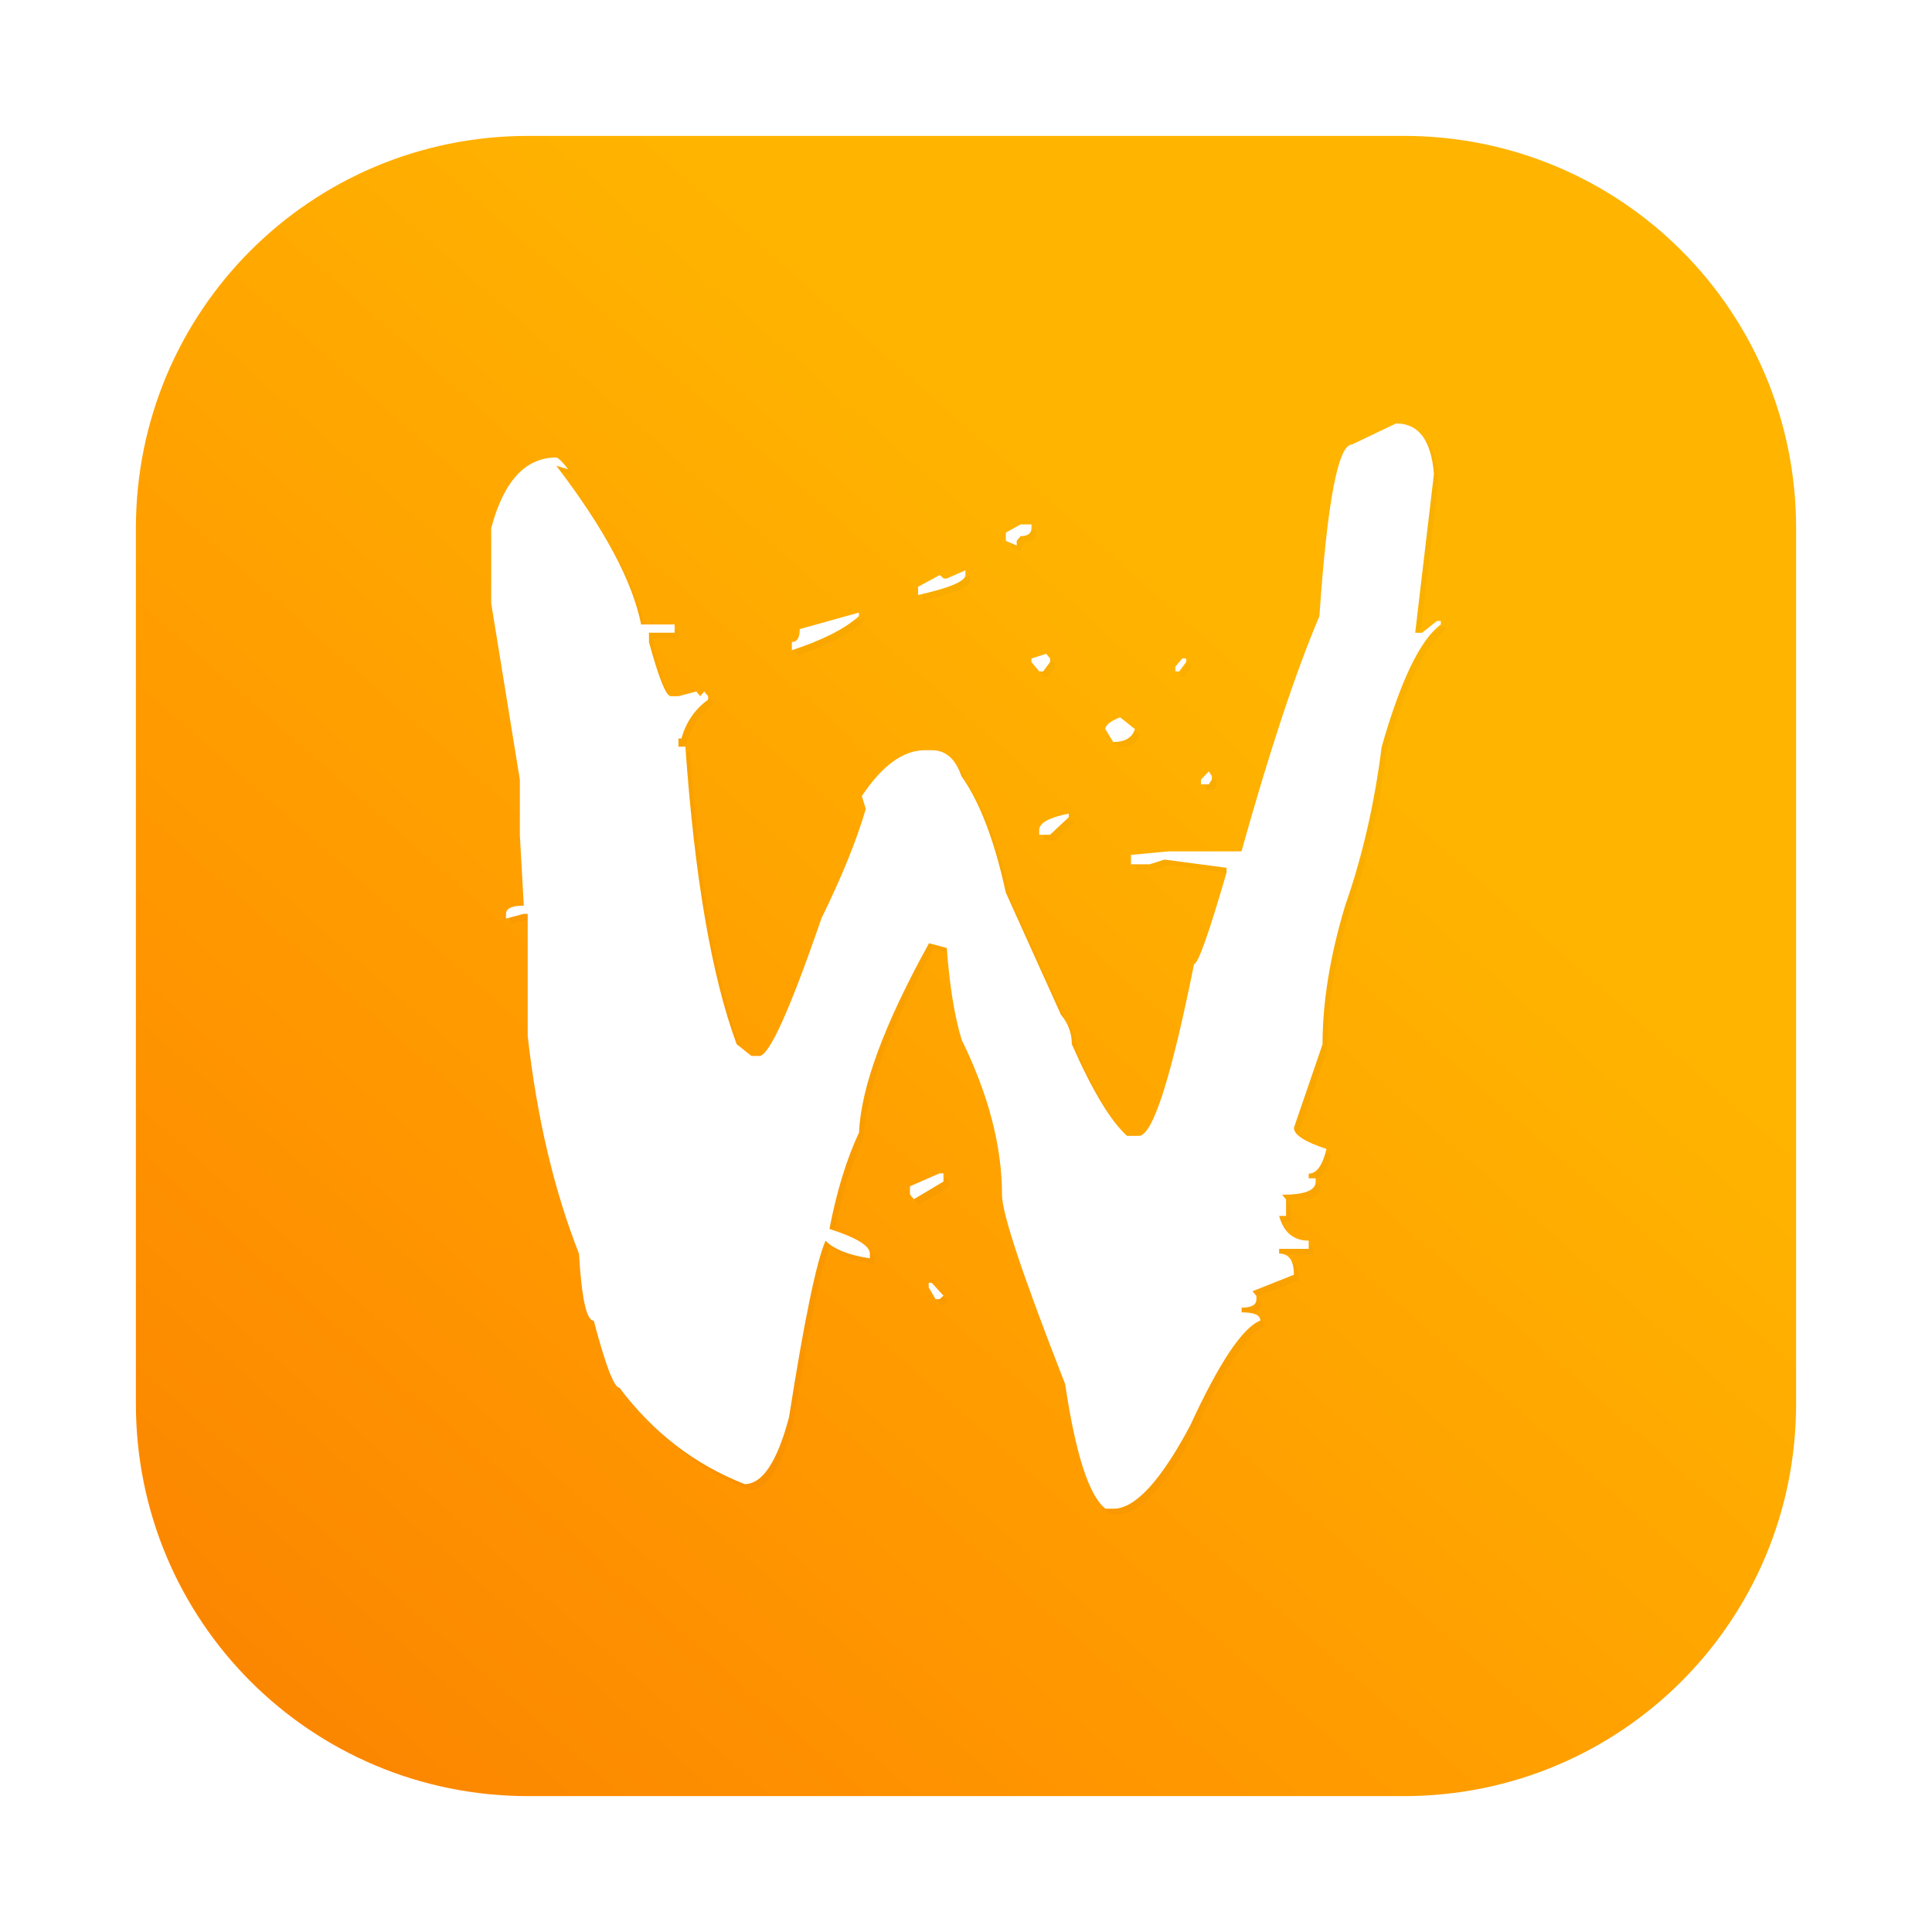 <?xml version="1.0" encoding="UTF-8"?>
<!-- Created with Inkscape (http://www.inkscape.org/) -->
<svg width="64" height="64" version="1.1" viewBox="0 0 16.933 16.933" xmlns="http://www.w3.org/2000/svg" xmlns:xlink="http://www.w3.org/1999/xlink">
 <defs>
  <filter id="b" x="-.064" y="-.056" width="1.129" height="1.113" color-interpolation-filters="sRGB">
   <feGaussianBlur stdDeviation="0.75"/>
  </filter>
  <linearGradient id="linearGradient5198" x1="39.697" x2="5.124" y1="20.279" y2="59.38" gradientTransform="scale(.265)" gradientUnits="userSpaceOnUse">
   <stop stop-color="#ffb400" offset="0"/>
   <stop stop-color="#ff9600" offset=".587"/>
   <stop stop-color="#fa8200" offset="1"/>
  </linearGradient>
 </defs>
 <path d="m4.63 1.191c-1.905 0-3.439 1.534-3.439 3.439v7.673c0 1.905 1.534 3.439 3.439 3.439h7.673c1.905 0 3.439-1.534 3.439-3.439v-7.673c0-1.905-1.534-3.439-3.439-3.439z" fill="url(#linearGradient5198)" stroke-linecap="round" stroke-width=".079" style="paint-order:stroke fill markers"/>
 <g transform="matrix(.749 0 0 .749 2.086 2.15)">
  <path transform="matrix(.397 0 0 .397 -153.63 -199.45)" d="m421.26 507.8c0.659 3e-5 1.027 0.497 1.105 1.491l-0.552 4.68h0.204l0.436-0.347h0.116v0.104c-0.601 0.439-1.182 1.641-1.744 3.606-0.213 1.687-0.572 3.247-1.076 4.68-0.446 1.479-0.669 2.843-0.669 4.091l-0.843 2.462c-2e-5 0.208 0.32 0.416 0.96 0.624-0.116 0.485-0.291 0.728-0.523 0.728v0.139h0.204v0.104c-2e-5 0.254-0.33 0.381-0.989 0.381l0.116 0.139v0.485h-0.204c0.136 0.485 0.426 0.728 0.872 0.728v0.243h-0.872v0.139c0.291 0 0.436 0.208 0.436 0.624l-1.221 0.485 0.116 0.139v0.104c-3e-5 0.162-0.145 0.243-0.436 0.243v0.139c0.368 0 0.552 0.081 0.552 0.243-0.523 0.208-1.212 1.237-2.064 3.086-0.872 1.641-1.628 2.462-2.268 2.462h-0.233c-0.485-0.37-0.882-1.595-1.192-3.675-1.241-3.167-1.861-5.027-1.861-5.582-1e-5 -1.433-0.397-2.958-1.192-4.576-0.213-0.716-0.359-1.618-0.436-2.704l-0.523-0.139c-1.318 2.381-2.006 4.241-2.064 5.582-0.368 0.786-0.659 1.734-0.872 2.843 0.795 0.254 1.192 0.497 1.192 0.728v0.139c-0.62-0.092-1.056-0.266-1.308-0.52-0.271 0.624-0.63 2.357-1.076 5.2-0.349 1.317-0.785 1.976-1.308 1.976-1.473-0.578-2.704-1.525-3.693-2.843-0.155 0-0.407-0.659-0.756-1.976-0.213 0-0.359-0.659-0.436-1.976-0.737-1.872-1.241-4.01-1.512-6.414v-3.606h-0.116l-0.523 0.139v-0.139c0-0.162 0.174-0.243 0.523-0.243l-0.116-2.08v-1.629l-0.843-5.2v-2.219c0.368-1.387 1.008-2.08 1.919-2.08 0 0 0.081-5e-3 0.349 0.347l-0.349-0.104c1.415 1.849 2.248 3.409 2.501 4.68h0.989v0.243h-0.756v0.277c0.291 1.063 0.504 1.595 0.64 1.595h0.233l0.523-0.139 0.116 0.139 0.116-0.139 0.116 0.139v0.104c-0.388 0.277-0.649 0.659-0.785 1.144h-0.087v0.243h0.204c0.271 3.86 0.775 6.784 1.512 8.771l0.436 0.347h0.233c0.291 1e-5 0.901-1.352 1.832-4.056 0.601-1.225 1.037-2.3 1.308-3.224l-0.116-0.381c0.601-0.901 1.221-1.352 1.861-1.352h0.204c0.407 3e-5 0.698 0.254 0.872 0.763 0.543 0.763 0.979 1.907 1.308 3.432l1.628 3.606c0.213 0.254 0.32 0.543 0.32 0.867 0.601 1.364 1.144 2.265 1.628 2.704h0.349c0.407 0 0.95-1.687 1.628-5.062 0.116 2e-5 0.436-0.901 0.959-2.704v-0.139l-1.832-0.243-0.436 0.139h-0.552v-0.277l1.105-0.104h2.152c0.833-2.982 1.599-5.293 2.297-6.934 0.233-3.374 0.552-5.062 0.96-5.062l1.308-0.624m-11.078 2.982h0.32v0.104c-2e-5 0.162-0.107 0.243-0.32 0.243l-0.116 0.139v0.139l-0.32-0.139v-0.243l0.436-0.243m-1.628 1.352v0.139c-1e-5 0.185-0.465 0.381-1.396 0.589v-0.243l0.64-0.347 0.116 0.104h0.087l0.552-0.243m-3.14 1.248v0.104c-0.407 0.37-1.066 0.705-1.977 1.005v-0.243c0.155 2e-5 0.233-0.127 0.233-0.381l1.745-0.485m5.524 1.213 0.116 0.139v0.104l-0.204 0.277h-0.116l-0.233-0.277v-0.104l0.436-0.139m4.013 0.139h0.116v0.104l-0.204 0.277h-0.116v-0.139l0.204-0.243m-1.832 1.734 0.436 0.347c-0.077 0.254-0.291 0.381-0.64 0.381l-0.233-0.381c-2e-5 -0.116 0.145-0.231 0.436-0.347m2.617 1.595 0.087 0.139v0.104l-0.087 0.139h-0.233v-0.139l0.233-0.243m-4.129 1.248v0.104l-0.552 0.52h-0.32v-0.139c-2e-5 -0.208 0.291-0.37 0.872-0.485m-3.809 10.609h0.116v0.243l-0.872 0.52-0.116-0.139v-0.243l0.872-0.381m-0.32 3.224h0.087l0.349 0.381-0.116 0.104h-0.116l-0.204-0.347v-0.139" filter="url(#b)" opacity=".15"/>
  <path d="m13.555 2.085c0.262 1.1e-5 0.408 0.197 0.439 0.592l-0.219 1.857h0.081l0.173-0.138h0.046v0.041c-0.238 0.174-0.469 0.651-0.692 1.431-0.085 0.67-0.227 1.289-0.427 1.857-0.177 0.587-0.265 1.128-0.265 1.624l-0.335 0.977c-8e-6 0.083 0.127 0.165 0.381 0.248-0.046 0.193-0.115 0.289-0.208 0.289v0.055h0.081v0.041c-8e-6 0.101-0.131 0.151-0.392 0.151l0.046 0.055v0.193h-0.081c0.054 0.193 0.169 0.289 0.346 0.289v0.096h-0.346v0.055c0.115 0 0.173 0.083 0.173 0.248l-0.485 0.193 0.046 0.055v0.041c-1.2e-5 0.064-0.058 0.096-0.173 0.096v0.055c0.146 0 0.219 0.032 0.219 0.096-0.208 0.083-0.481 0.491-0.819 1.225-0.346 0.651-0.646 0.977-0.9 0.977h-0.092c-0.192-0.147-0.35-0.633-0.473-1.458-0.492-1.257-0.739-1.995-0.739-2.215-4e-6 -0.569-0.158-1.174-0.473-1.816-0.085-0.284-0.142-0.642-0.173-1.073l-0.208-0.055c-0.523 0.945-0.796 1.683-0.819 2.215-0.146 0.312-0.262 0.688-0.346 1.128 0.315 0.101 0.473 0.197 0.473 0.289v0.055c-0.246-0.037-0.419-0.105-0.519-0.206-0.108 0.248-0.25 0.936-0.427 2.064-0.138 0.523-0.312 0.784-0.519 0.784-0.585-0.229-1.073-0.605-1.466-1.128-0.062 0-0.162-0.261-0.3-0.784-0.085 0-0.142-0.261-0.173-0.784-0.292-0.743-0.492-1.591-0.6-2.546v-1.431h-0.046l-0.208 0.055v-0.055c0-0.064 0.069-0.096 0.208-0.096l-0.046-0.826v-0.647l-0.335-2.064v-0.881c0.146-0.55 0.4-0.826 0.762-0.826 0 0 0.032-2e-3 0.138 0.138l-0.138-0.041c0.562 0.734 0.892 1.353 0.992 1.857h0.392v0.096h-0.3v0.11c0.115 0.422 0.2 0.633 0.254 0.633h0.092l0.208-0.055 0.046 0.055 0.046-0.055 0.046 0.055v0.041c-0.154 0.11-0.258 0.261-0.312 0.454h-0.035v0.096h0.081c0.108 1.532 0.308 2.692 0.6 3.481l0.173 0.138h0.092c0.115 4e-6 0.358-0.537 0.727-1.61 0.238-0.486 0.412-0.913 0.519-1.28l-0.046-0.151c0.238-0.358 0.485-0.537 0.738-0.537h0.081c0.162 1.2e-5 0.277 0.101 0.346 0.303 0.215 0.303 0.388 0.757 0.519 1.362l0.646 1.431c0.085 0.101 0.127 0.216 0.127 0.344 0.238 0.541 0.454 0.899 0.646 1.073h0.138c0.162 0 0.377-0.67 0.646-2.009 0.046 8e-6 0.173-0.358 0.381-1.073v-0.055l-0.727-0.096-0.173 0.055h-0.219v-0.11l0.439-0.041h0.854c0.331-1.183 0.635-2.101 0.912-2.752 0.092-1.339 0.219-2.009 0.381-2.009l0.519-0.248m-4.396 1.183h0.127v0.041c-8e-6 0.064-0.042 0.096-0.127 0.096l-0.046 0.055v0.055l-0.127-0.055v-0.096l0.173-0.096m-0.646 0.537v0.055c-4e-6 0.073-0.185 0.151-0.554 0.234v-0.096l0.254-0.138 0.046 0.041h0.035l0.219-0.096m-1.246 0.495v0.041c-0.162 0.147-0.423 0.28-0.785 0.399v-0.096c0.062 8e-6 0.092-0.05 0.092-0.151l0.692-0.193m2.192 0.482 0.046 0.055v0.041l-0.081 0.11h-0.046l-0.092-0.11v-0.041l0.173-0.055m1.592 0.055h0.046v0.041l-0.081 0.11h-0.046v-0.055l0.081-0.096m-0.727 0.688 0.173 0.138c-0.031 0.101-0.115 0.151-0.254 0.151l-0.092-0.151c-8e-6 -0.046 0.058-0.092 0.173-0.138m1.038 0.633 0.035 0.055v0.041l-0.035 0.055h-0.092v-0.055l0.092-0.096m-1.639 0.495v0.041l-0.219 0.206h-0.127v-0.055c-8e-6 -0.083 0.115-0.147 0.346-0.193m-1.512 4.21h0.046v0.096l-0.346 0.206-0.046-0.055v-0.096l0.346-0.151m-0.127 1.28h0.035l0.138 0.151-0.046 0.041h-0.046l-0.081-0.138v-0.055" fill="#fff" stroke-width=".397"/>
 </g>
</svg>

